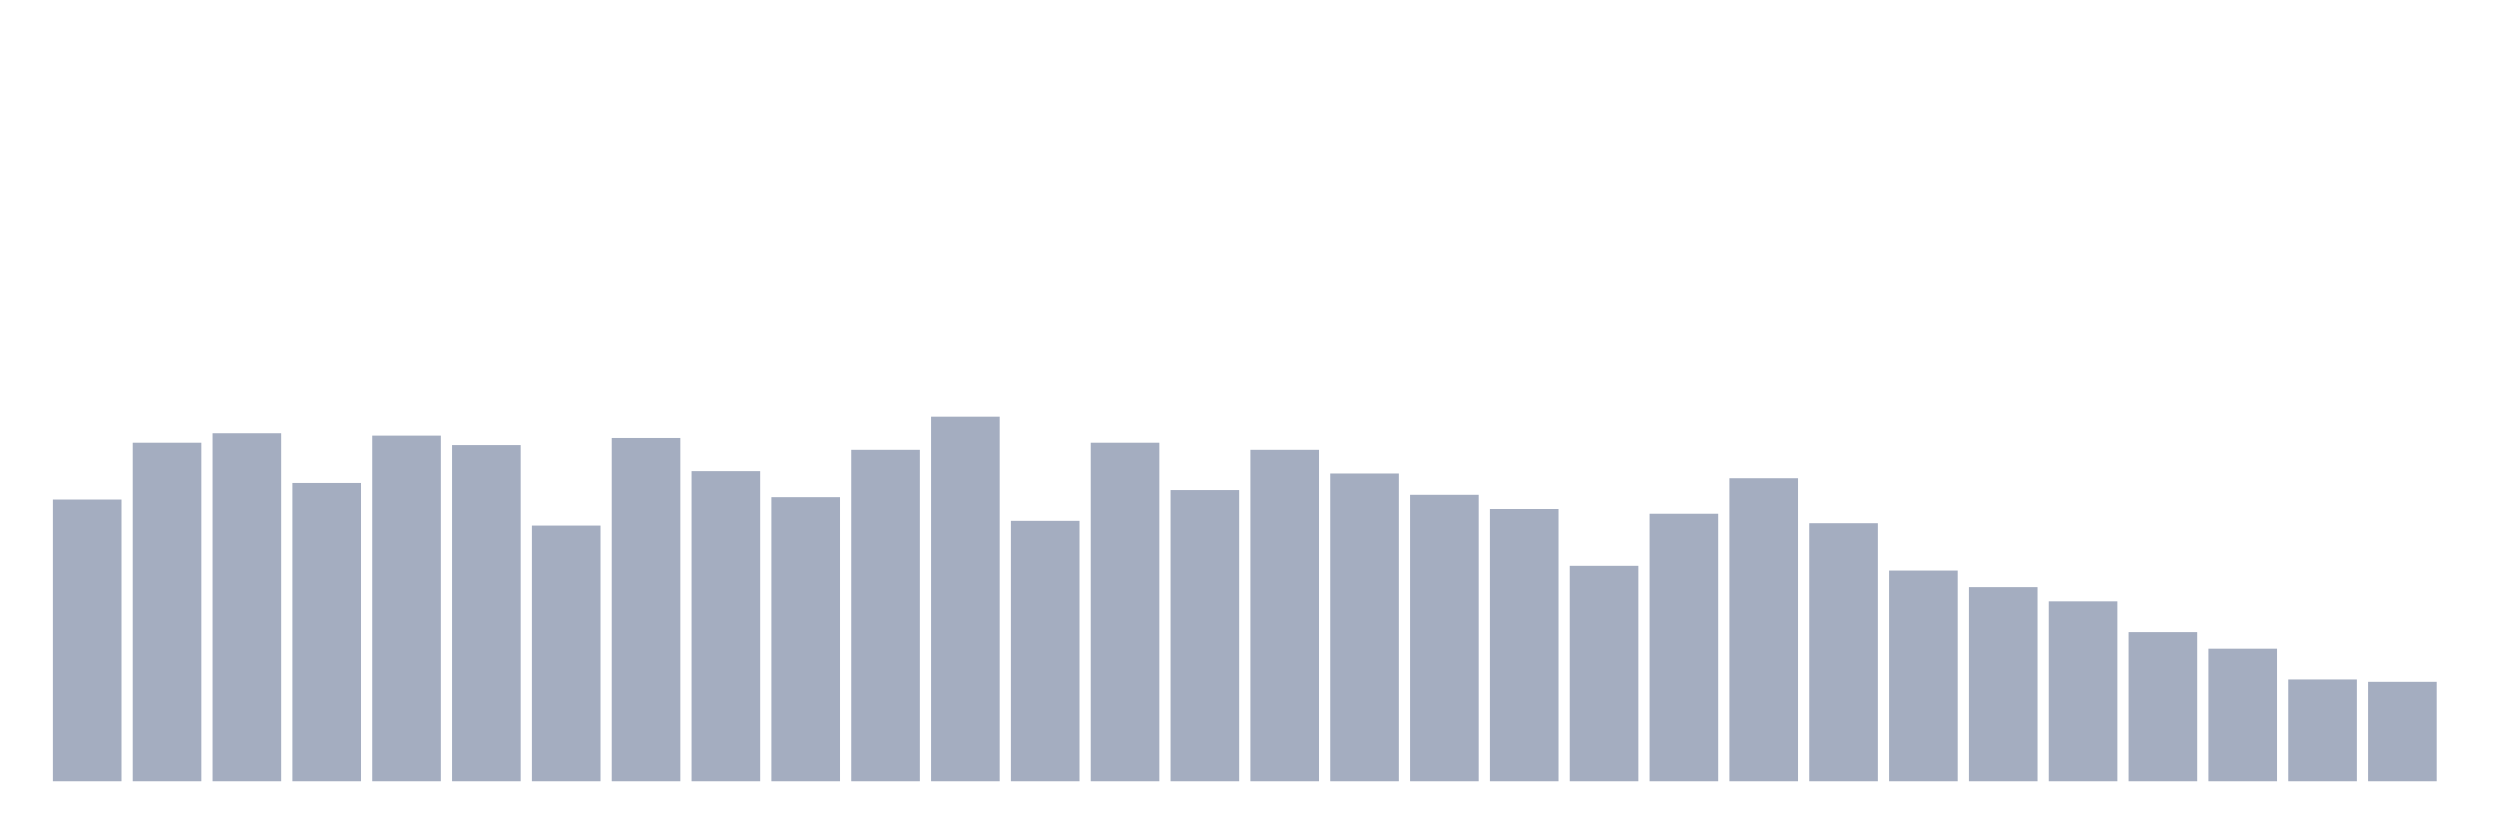 <svg xmlns="http://www.w3.org/2000/svg" viewBox="0 0 480 160"><g transform="translate(10,10)"><rect class="bar" x="0.153" width="13.175" y="85.909" height="54.091" fill="rgb(164,173,192)"></rect><rect class="bar" x="15.482" width="13.175" y="75" height="65" fill="rgb(164,173,192)"></rect><rect class="bar" x="30.81" width="13.175" y="73.182" height="66.818" fill="rgb(164,173,192)"></rect><rect class="bar" x="46.138" width="13.175" y="82.727" height="57.273" fill="rgb(164,173,192)"></rect><rect class="bar" x="61.466" width="13.175" y="73.636" height="66.364" fill="rgb(164,173,192)"></rect><rect class="bar" x="76.794" width="13.175" y="75.455" height="64.545" fill="rgb(164,173,192)"></rect><rect class="bar" x="92.123" width="13.175" y="90.909" height="49.091" fill="rgb(164,173,192)"></rect><rect class="bar" x="107.451" width="13.175" y="74.091" height="65.909" fill="rgb(164,173,192)"></rect><rect class="bar" x="122.779" width="13.175" y="80.455" height="59.545" fill="rgb(164,173,192)"></rect><rect class="bar" x="138.107" width="13.175" y="85.455" height="54.545" fill="rgb(164,173,192)"></rect><rect class="bar" x="153.436" width="13.175" y="76.364" height="63.636" fill="rgb(164,173,192)"></rect><rect class="bar" x="168.764" width="13.175" y="70" height="70" fill="rgb(164,173,192)"></rect><rect class="bar" x="184.092" width="13.175" y="90" height="50" fill="rgb(164,173,192)"></rect><rect class="bar" x="199.42" width="13.175" y="75" height="65" fill="rgb(164,173,192)"></rect><rect class="bar" x="214.748" width="13.175" y="84.091" height="55.909" fill="rgb(164,173,192)"></rect><rect class="bar" x="230.077" width="13.175" y="76.364" height="63.636" fill="rgb(164,173,192)"></rect><rect class="bar" x="245.405" width="13.175" y="80.909" height="59.091" fill="rgb(164,173,192)"></rect><rect class="bar" x="260.733" width="13.175" y="85" height="55" fill="rgb(164,173,192)"></rect><rect class="bar" x="276.061" width="13.175" y="87.727" height="52.273" fill="rgb(164,173,192)"></rect><rect class="bar" x="291.39" width="13.175" y="98.636" height="41.364" fill="rgb(164,173,192)"></rect><rect class="bar" x="306.718" width="13.175" y="88.636" height="51.364" fill="rgb(164,173,192)"></rect><rect class="bar" x="322.046" width="13.175" y="81.818" height="58.182" fill="rgb(164,173,192)"></rect><rect class="bar" x="337.374" width="13.175" y="90.455" height="49.545" fill="rgb(164,173,192)"></rect><rect class="bar" x="352.702" width="13.175" y="99.545" height="40.455" fill="rgb(164,173,192)"></rect><rect class="bar" x="368.031" width="13.175" y="102.727" height="37.273" fill="rgb(164,173,192)"></rect><rect class="bar" x="383.359" width="13.175" y="105.455" height="34.545" fill="rgb(164,173,192)"></rect><rect class="bar" x="398.687" width="13.175" y="111.364" height="28.636" fill="rgb(164,173,192)"></rect><rect class="bar" x="414.015" width="13.175" y="114.545" height="25.455" fill="rgb(164,173,192)"></rect><rect class="bar" x="429.344" width="13.175" y="120.455" height="19.545" fill="rgb(164,173,192)"></rect><rect class="bar" x="444.672" width="13.175" y="120.909" height="19.091" fill="rgb(164,173,192)"></rect></g></svg>